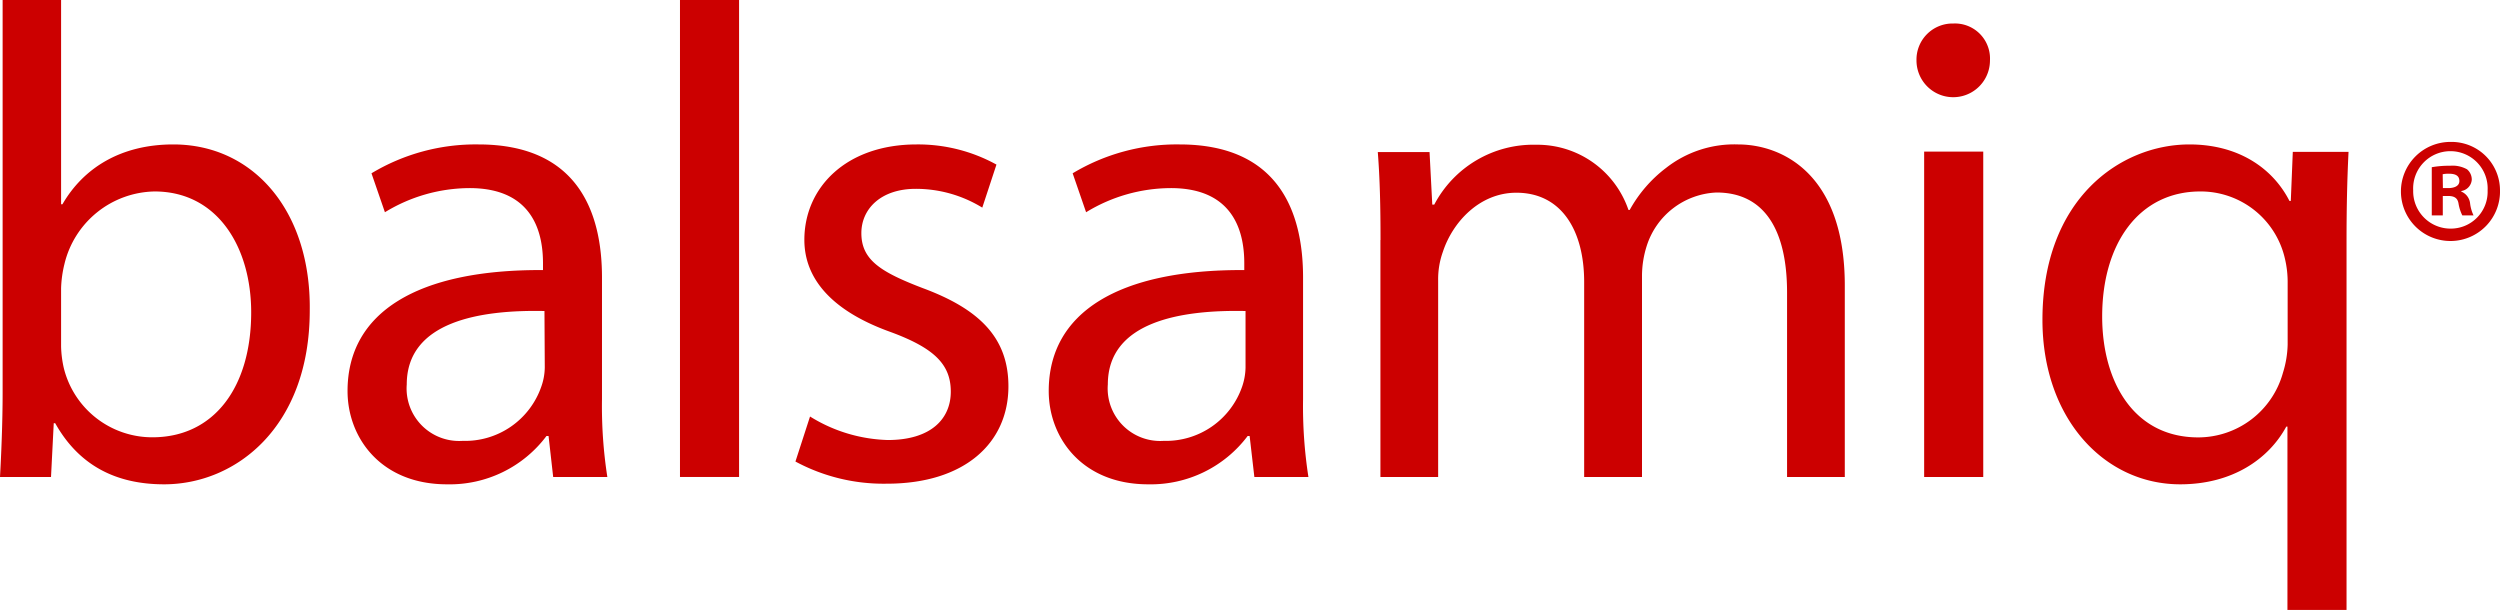 <svg id="b49d3156-3a47-4b5f-bdc9-2a0532ba4906" data-name="Layer 1" xmlns="http://www.w3.org/2000/svg" viewBox="0 0 238.17 58.11"><title>balsamiq</title><path d="M4.42,53.57c.12-2.11.25-5.25.25-8V8.13h5.57V27.59h.13c2-3.46,5.57-5.7,10.56-5.7,7.68,0,13.12,6.4,13,15.81,0,11.07-7,16.57-13.88,16.57-4.48,0-8.07-1.72-10.37-5.82H9.54l-.26,5.12Zm5.82-12.42a10.35,10.35,0,0,0,.26,2.05,8.68,8.68,0,0,0,8.44,6.59c5.89,0,9.41-4.8,9.41-11.9,0-6.21-3.2-11.52-9.21-11.52a9,9,0,0,0-8.58,6.91,11,11,0,0,0-.32,2.31Z" transform="translate(-4.42 -8.13)" fill="#c00"/><path d="M57.12,53.57l-.44-3.9h-.2A11.52,11.52,0,0,1,47,54.27c-6.27,0-9.47-4.41-9.47-8.89,0-7.49,6.66-11.59,18.62-11.52v-.64c0-2.56-.7-7.17-7-7.17a15.53,15.53,0,0,0-8.06,2.3l-1.28-3.71A19.26,19.26,0,0,1,50,21.89c9.47,0,11.77,6.46,11.77,12.67V46.15a44,44,0,0,0,.51,7.42Zm-.83-15.81c-6.14-.13-13.12,1-13.12,7a5,5,0,0,0,5.32,5.37A7.68,7.68,0,0,0,56,44.93a5.63,5.63,0,0,0,.32-1.79Z" transform="translate(-4.42 -8.13)" fill="#c00"/><path d="M69.2,8.13h5.63V53.57H69.2Z" transform="translate(-4.42 -8.13)" fill="#c00"/><path d="M81.59,47.81A14.77,14.77,0,0,0,89,50.05c4.09,0,6-2,6-4.61s-1.6-4.16-5.76-5.69c-5.57-2-8.19-5.06-8.19-8.77,0-5,4-9.09,10.69-9.09a15.47,15.47,0,0,1,7.61,1.92L98,27.91a12.07,12.07,0,0,0-6.34-1.79c-3.33,0-5.18,1.92-5.18,4.22,0,2.56,1.85,3.71,5.88,5.25,5.38,2,8.13,4.73,8.13,9.34,0,5.44-4.22,9.28-11.58,9.28a17.71,17.71,0,0,1-8.71-2.11Z" transform="translate(-4.42 -8.13)" fill="#c00"/><path d="M123.92,53.57l-.45-3.9h-.19a11.55,11.55,0,0,1-9.48,4.6c-6.27,0-9.47-4.41-9.47-8.89,0-7.49,6.66-11.59,18.63-11.52v-.64c0-2.56-.71-7.17-7-7.17a15.54,15.54,0,0,0-8.07,2.3l-1.28-3.71a19.26,19.26,0,0,1,10.18-2.75c9.47,0,11.77,6.46,11.77,12.67V46.15a44,44,0,0,0,.51,7.42Zm-.84-15.81c-6.14-.13-13.12,1-13.12,7a5,5,0,0,0,5.32,5.37,7.68,7.68,0,0,0,7.48-5.18,5.93,5.93,0,0,0,.32-1.79Z" transform="translate(-4.42 -8.13)" fill="#c00"/><path d="M135.94,31c0-3.2-.06-5.82-.26-8.38h4.93l.26,5h.19a10.67,10.67,0,0,1,9.73-5.7,9.17,9.17,0,0,1,8.77,6.21h.12a12.74,12.74,0,0,1,3.46-4A10.54,10.54,0,0,1,170,21.89c4.09,0,10.17,2.69,10.17,13.44V53.57h-5.5V36c0-6-2.18-9.53-6.72-9.53a7.3,7.3,0,0,0-6.66,5.12,9.47,9.47,0,0,0-.44,2.81V53.57h-5.51V35c0-4.93-2.17-8.51-6.46-8.51-3.52,0-6.08,2.82-7,5.63a7.75,7.75,0,0,0-.45,2.75V53.57h-5.5V31Z" transform="translate(-4.42 -8.13)" fill="#c00"/><path d="M194,13.89a3.49,3.49,0,0,1-7,0,3.44,3.44,0,0,1,3.52-3.52A3.34,3.34,0,0,1,194,13.89Zm-6.27,39.68v-31h5.63v31Z" transform="translate(-4.42 -8.13)" fill="#c00"/><path d="M222.36,48.77h-.13c-1.66,3.07-5.12,5.5-10.11,5.5C204.89,54.27,199,48,199,38.6c0-11.59,7.49-16.71,14-16.71,4.79,0,8,2.37,9.53,5.38h.13l.19-4.67h5.31c-.13,2.62-.19,5.31-.19,8.51V66.24h-5.63V48.77Zm0-13.63a9.68,9.68,0,0,0-.26-2.37,8.23,8.23,0,0,0-8.06-6.4c-5.82,0-9.35,4.93-9.35,11.91,0,6.14,2.95,11.52,9.16,11.52a8.39,8.39,0,0,0,8.06-6.15,9.65,9.65,0,0,0,.45-2.69V35.14Z" transform="translate(-4.42 -8.13)" fill="#c00"/><path d="M242.59,26.24a4.72,4.72,0,1,1-4.71-4.59A4.62,4.62,0,0,1,242.59,26.24Zm-8.27,0a3.56,3.56,0,0,0,3.59,3.67,3.51,3.51,0,0,0,3.5-3.64,3.55,3.55,0,1,0-7.09,0Zm2.83,2.41h-1.06V24.06a9.65,9.65,0,0,1,1.76-.14,2.84,2.84,0,0,1,1.6.34,1.27,1.27,0,0,1,.45,1,1.18,1.18,0,0,1-1,1.07v.05a1.38,1.38,0,0,1,.84,1.12,3.66,3.66,0,0,0,.33,1.15H239a4,4,0,0,1-.36-1.12c-.08-.5-.36-.73-1-.73h-.5v1.85Zm0-2.6h.5c.59,0,1.07-.2,1.07-.67s-.31-.7-1-.7a2.53,2.53,0,0,0-.59.05Z" transform="translate(-4.42 -8.13)" fill="#c00"/></svg>